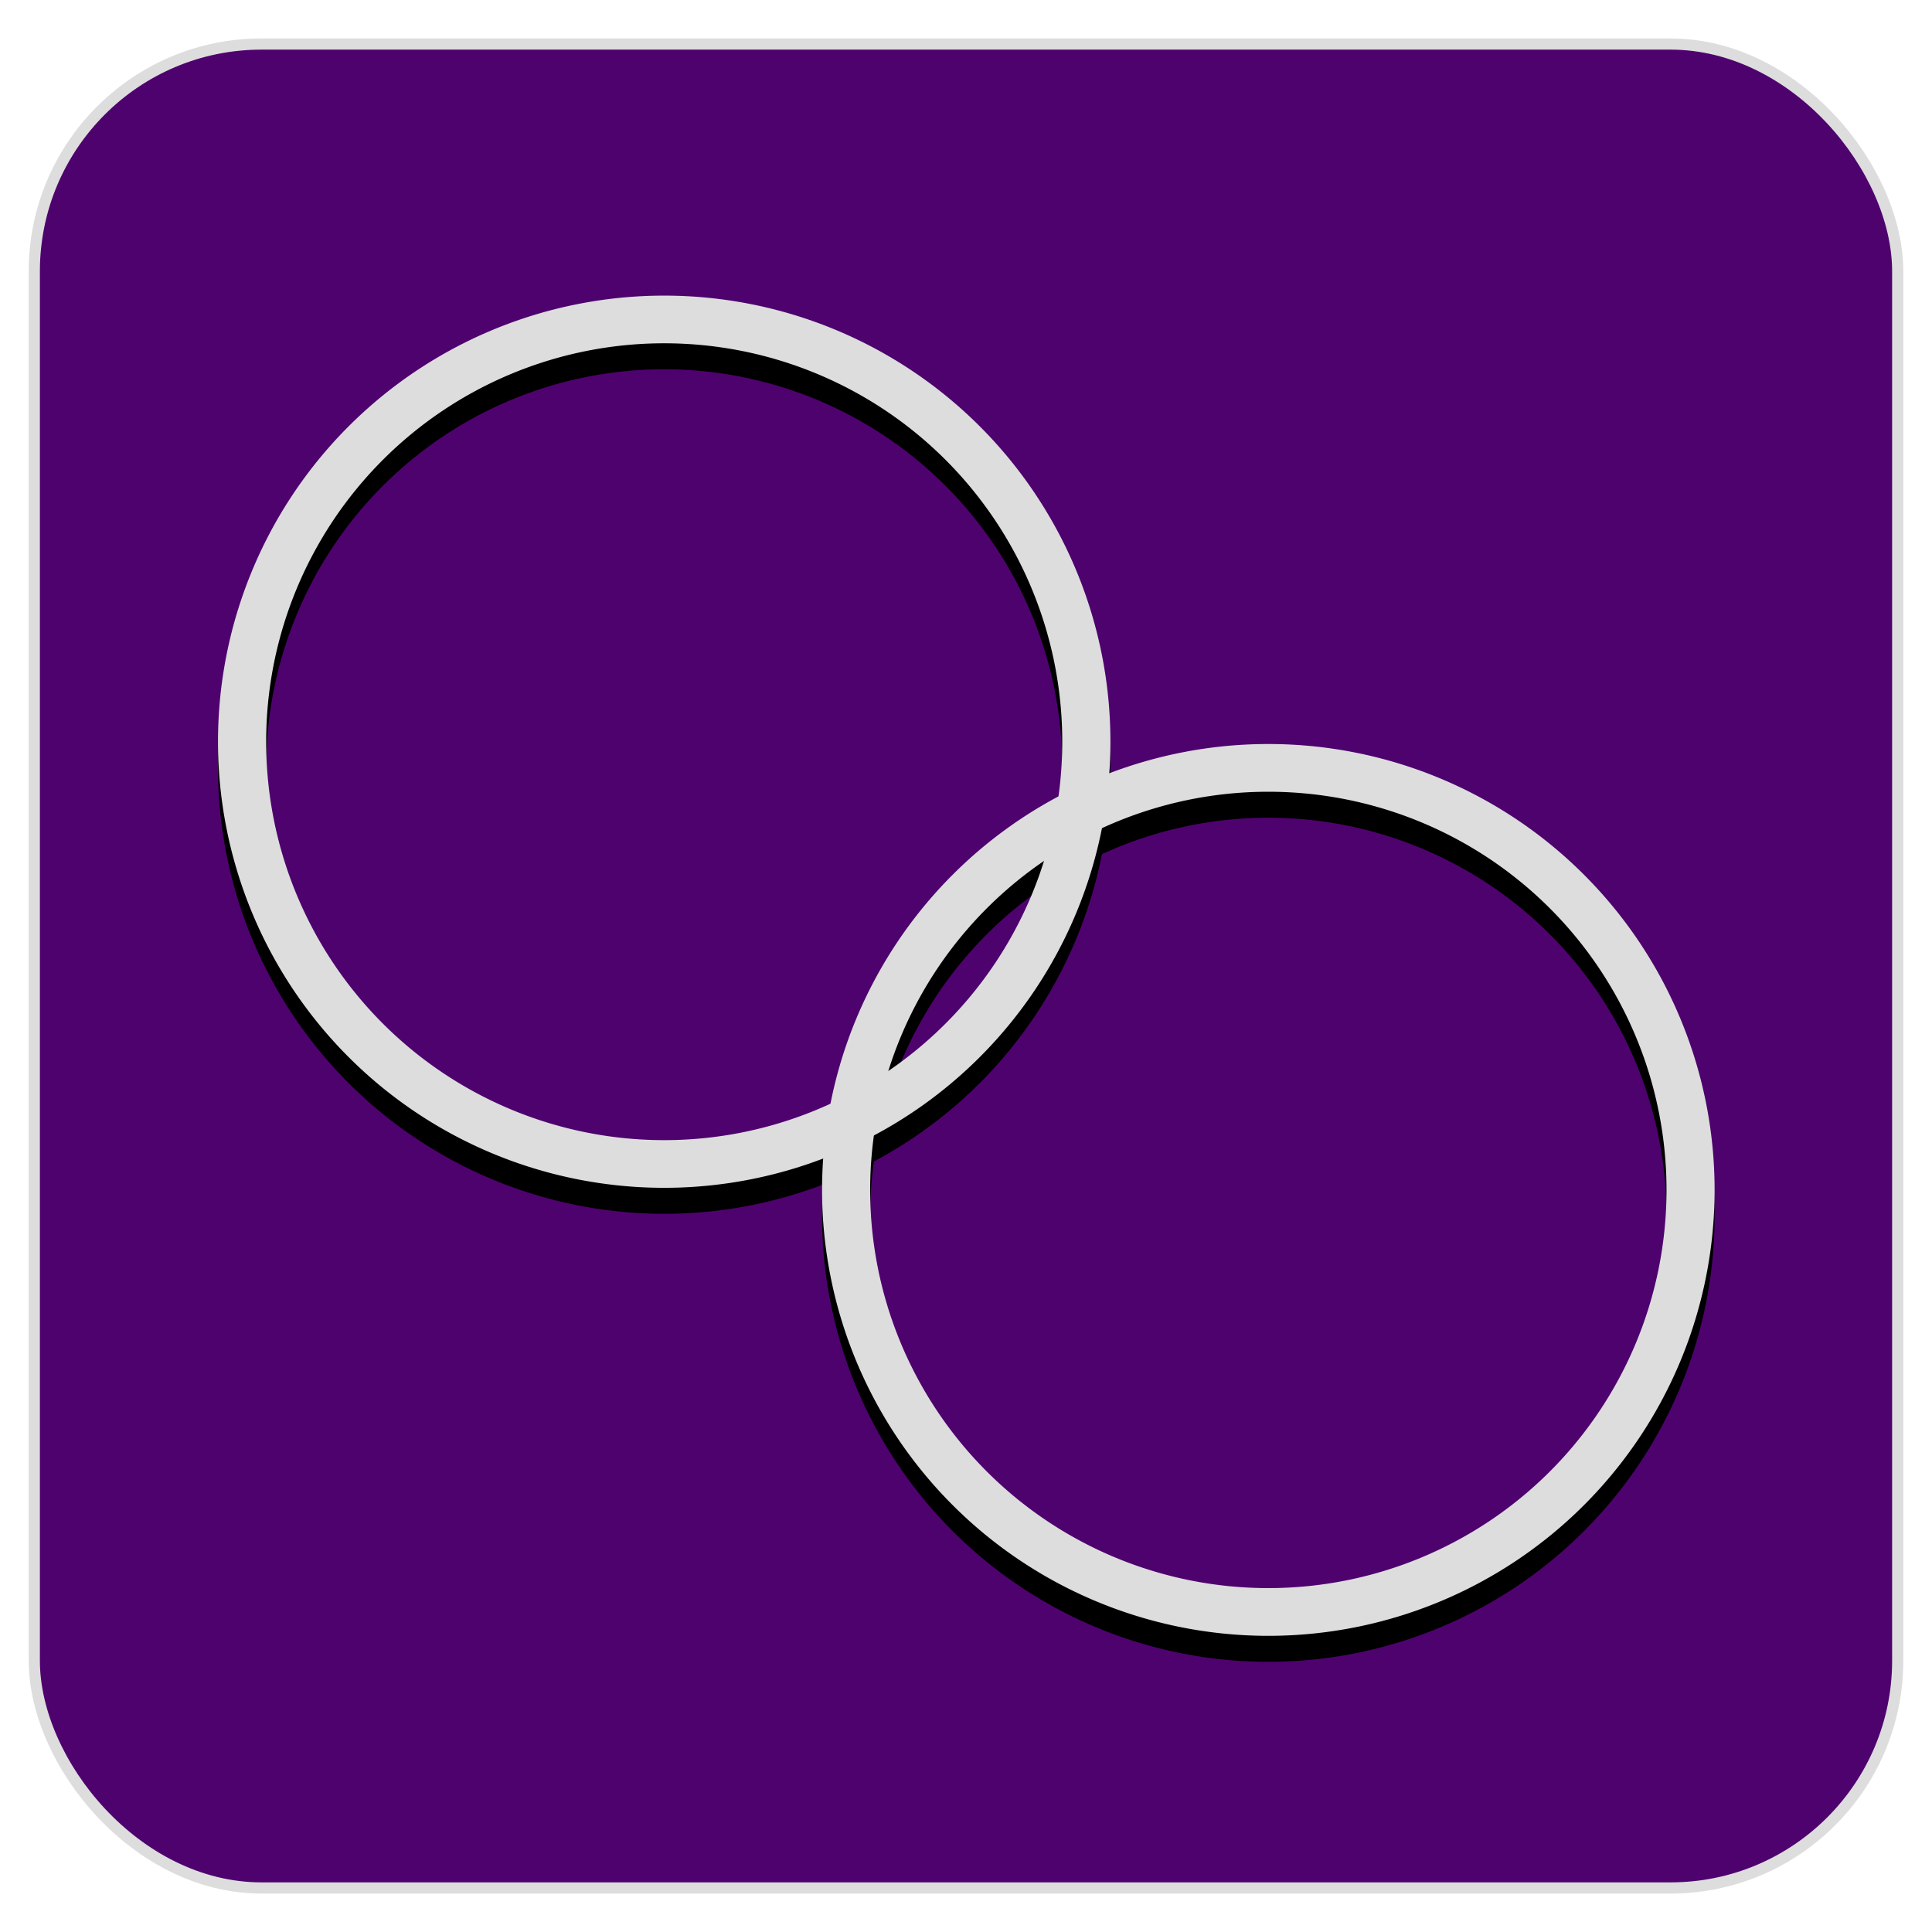 <?xml version="1.0" encoding="UTF-8" standalone="no"?>
<!-- Created with Inkscape (http://www.inkscape.org/) -->

<svg
   xmlns:dc="http://purl.org/dc/elements/1.1/"
   xmlns:cc="http://creativecommons.org/ns#"
   xmlns:rdf="http://www.w3.org/1999/02/22-rdf-syntax-ns#"
   xmlns:svg="http://www.w3.org/2000/svg"
   xmlns="http://www.w3.org/2000/svg"
   xmlns:sodipodi="http://sodipodi.sourceforge.net/DTD/sodipodi-0.dtd"
   xmlns:inkscape="http://www.inkscape.org/namespaces/inkscape"
   width="121"
   height="121"
   id="svg2"
   version="1.1"
   inkscape:version="0.48+devel r10414 custom"
   sodipodi:docname="Documento nuevo 1">
  <defs
     id="defs4" />
  <sodipodi:namedview
     id="base"
     pagecolor="#ffffff"
     bordercolor="#666666"
     borderopacity="1.0"
     inkscape:pageopacity="0.0"
     inkscape:pageshadow="2"
     inkscape:zoom="3.4778489"
     inkscape:cx="69.816619"
     inkscape:cy="62.545585"
     inkscape:document-units="px"
     inkscape:current-layer="layer1"
     showgrid="false"
     showguides="true"
     inkscape:guide-bbox="true"
     inkscape:window-width="1280"
     inkscape:window-height="752"
     inkscape:window-x="0"
     inkscape:window-y="0"
     inkscape:window-maximized="0" />
  <g
     inkscape:label="Capa 1"
     inkscape:groupmode="layer"
     id="layer1"
     transform="translate(0,-931.362)">
    <rect
       style="fill:#4e026e;fill-opacity:1;stroke:#dddddd;stroke-width:0.7;stroke-linecap:round;stroke-linejoin:round;stroke-miterlimit:4;stroke-opacity:1;stroke-dasharray:none"
       id="rect3302"
       width="116.704"
       height="115.484"
       x="2.148"
       y="934.12"
       ry="14.232" />
    <path
       transform="matrix(0.688,0,0,-0.681,2.292,1020.721)"
       d="m 95.559,60.615 a 38.427,38.834 0 1 1 -76.854,0 38.427,38.834 0 1 1 76.854,0 z"
       sodipodi:ry="38.833599"
       sodipodi:rx="38.426968"
       sodipodi:cy="60.614769"
       sodipodi:cx="57.132156"
       id="path4145"
       style="fill:none;stroke:#000000;stroke-width:4.384;stroke-linecap:round;stroke-linejoin:round;stroke-miterlimit:4;stroke-opacity:1;stroke-dasharray:none"
       sodipodi:type="arc" />
    <rect
       style="fill:#80e5ff;fill-opacity:1;stroke:#dddddd;stroke-width:0.7;stroke-linecap:round;stroke-linejoin:round;stroke-miterlimit:4;stroke-opacity:1;stroke-dasharray:none"
       id="rect3088"
       height="448.571"
       x="168.571"
       y="180.934"
       width="0" />
    <path
       transform="matrix(0.929,0,0,0.922,11.437,937.004)"
       d="m 101.659,76.474 a 28.464,28.668 0 1 1 -56.929,0 28.464,28.668 0 1 1 56.929,0 z"
       sodipodi:ry="28.667736"
       sodipodi:rx="28.46442"
       sodipodi:cy="76.473518"
       sodipodi:cx="73.194221"
       id="path4147"
       style="fill:none;stroke:#000000;stroke-width:3.242;stroke-linecap:round;stroke-linejoin:round;stroke-miterlimit:4;stroke-opacity:1;stroke-dasharray:none"
       sodipodi:type="arc" />
    <path
       sodipodi:type="arc"
       style="fill:none;stroke:#dddddd;stroke-width:3.242;stroke-linecap:round;stroke-linejoin:round;stroke-miterlimit:4;stroke-opacity:1;stroke-dasharray:none"
       id="path4129"
       sodipodi:cx="73.194221"
       sodipodi:cy="76.473518"
       sodipodi:rx="28.46442"
       sodipodi:ry="28.667736"
       d="m 101.659,76.474 a 28.464,28.668 0 1 1 -56.929,0 28.464,28.668 0 1 1 56.929,0 z"
       transform="matrix(0.929,0,0,0.922,11.437,935.377)" />
    <path
       sodipodi:type="arc"
       style="fill:none;stroke:#dddddd;stroke-width:4.384;stroke-linecap:round;stroke-linejoin:round;stroke-miterlimit:4;stroke-opacity:1;stroke-dasharray:none"
       id="path4072"
       sodipodi:cx="57.132156"
       sodipodi:cy="60.614769"
       sodipodi:rx="38.426968"
       sodipodi:ry="38.833599"
       d="m 95.559,60.615 a 38.427,38.834 0 1 1 -76.854,0 38.427,38.834 0 1 1 76.854,0 z"
       transform="matrix(0.688,0,0,-0.681,2.292,1019.094)" />
  </g>
</svg>
